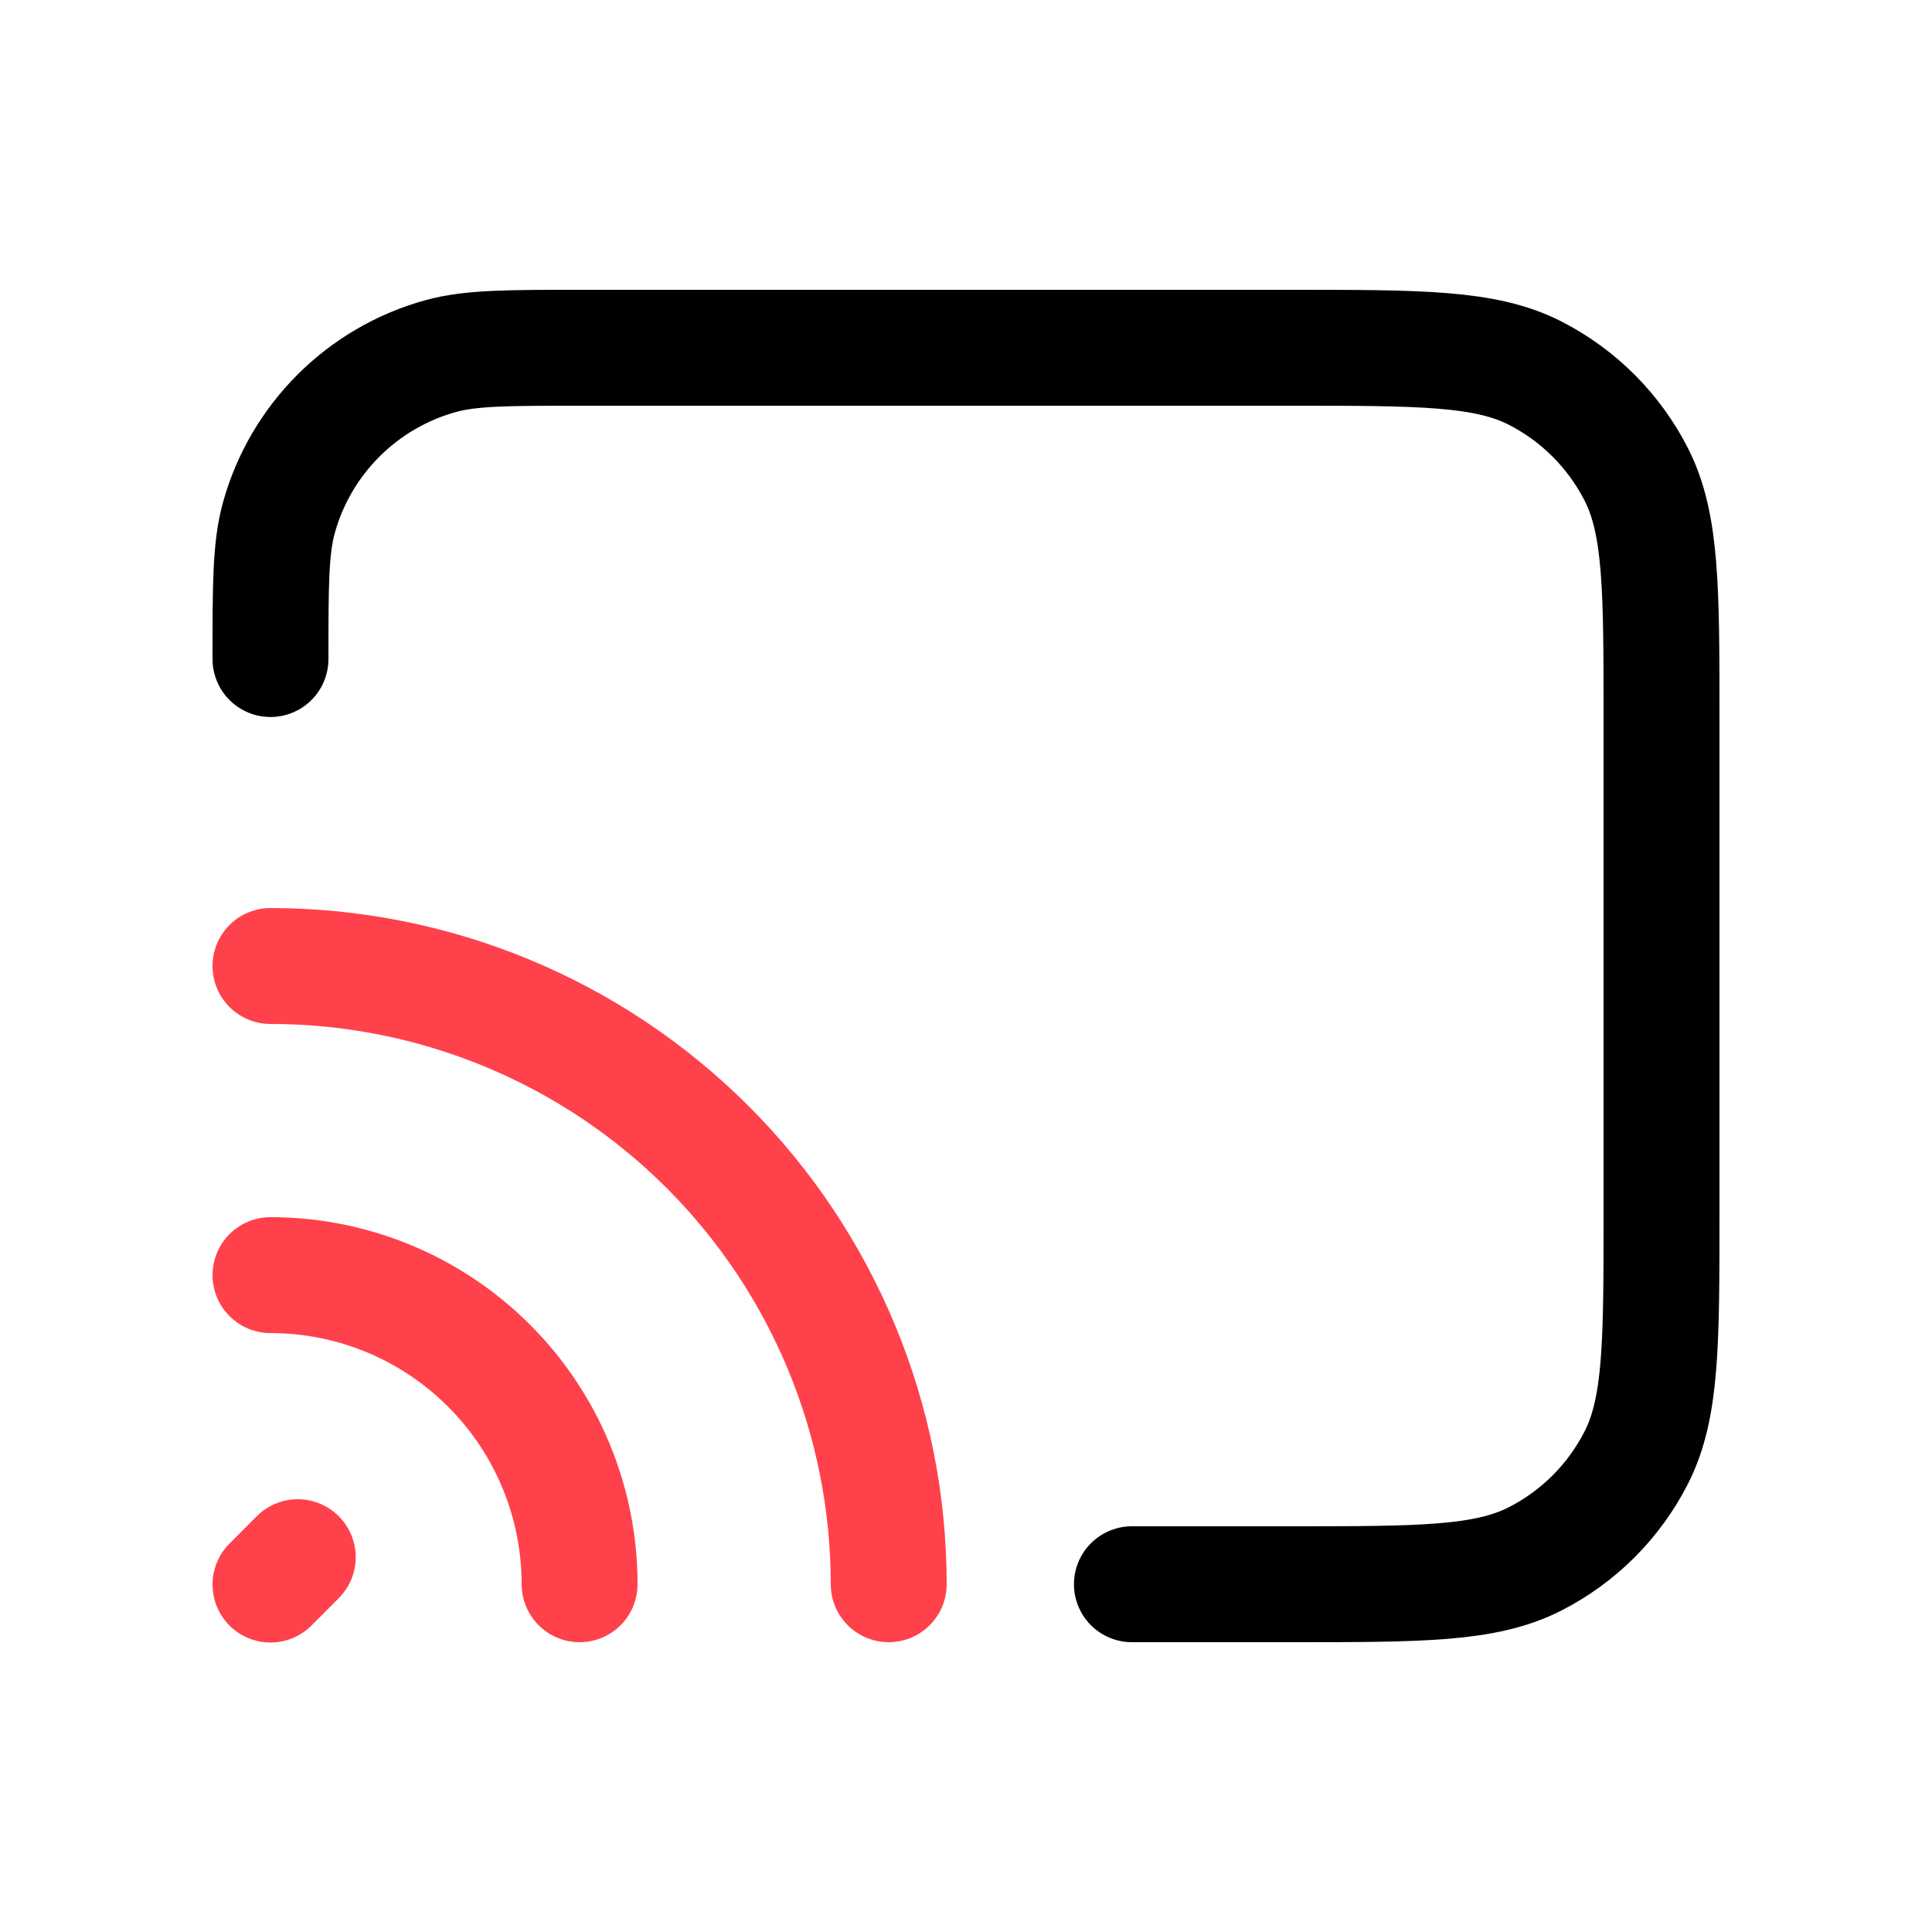 <svg width="25" height="25" viewBox="0 0 25 25" fill="none" xmlns="http://www.w3.org/2000/svg">
<path d="M3.5 8.528C3.5 7.572 3.5 7.094 3.608 6.702C3.746 6.202 4.012 5.746 4.379 5.379C4.746 5.012 5.202 4.746 5.702 4.608C6.094 4.5 6.572 4.5 7.528 4.5H16.7C18.38 4.5 19.22 4.5 19.862 4.827C20.427 5.115 20.885 5.574 21.173 6.138C21.5 6.78 21.5 7.62 21.5 9.3V15.7C21.5 17.38 21.5 18.22 21.173 18.862C20.885 19.427 20.427 19.885 19.862 20.173C19.22 20.5 18.38 20.5 16.7 20.5H14.647" stroke="black" stroke-width="1.5" stroke-linecap="round" stroke-linejoin="round"/>
<path d="M11.5 20.5C11.5 18.378 10.657 16.343 9.157 14.843C7.657 13.343 5.622 12.5 3.5 12.5M3.5 20.504L3.853 20.15M7.5 20.5C7.5 19.439 7.079 18.422 6.328 17.672C5.578 16.921 4.561 16.5 3.5 16.5" stroke="#FF414B" stroke-width="1.5" stroke-linecap="round" stroke-linejoin="round"/>
</svg>
